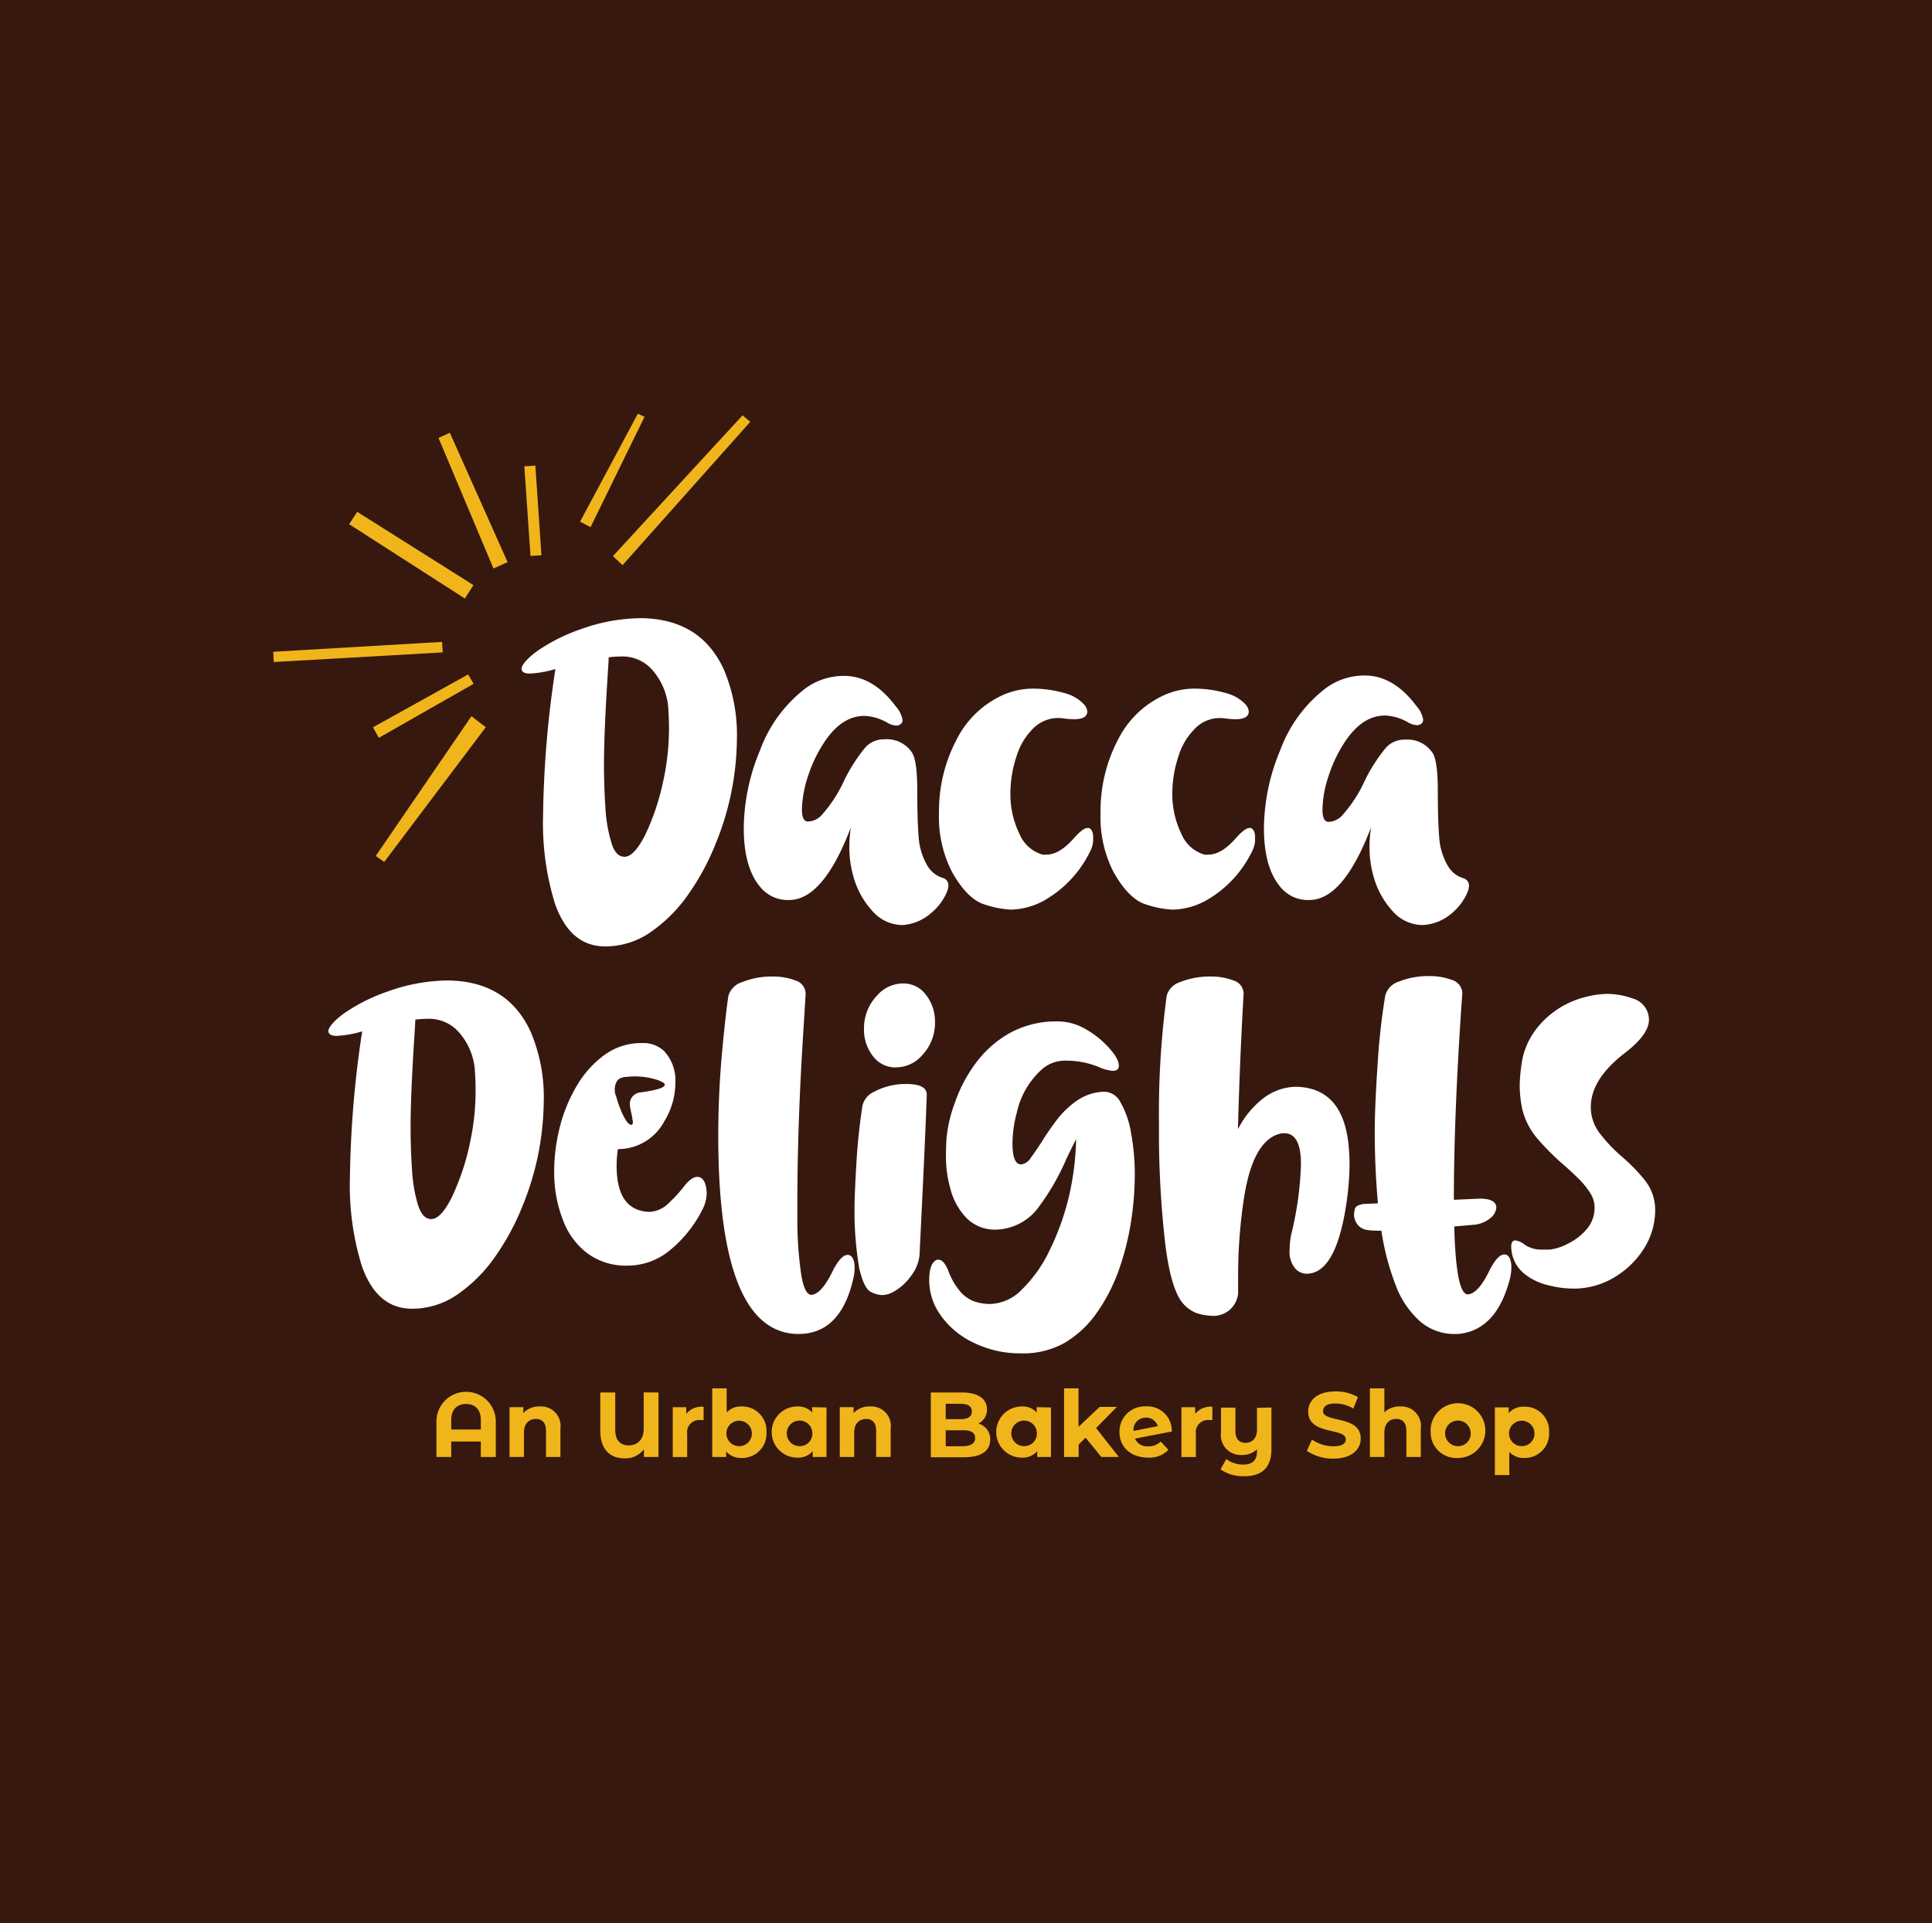 <svg id="Layer_1" data-name="Layer 1" xmlns="http://www.w3.org/2000/svg" viewBox="0 0 250.56 249.48"><defs><style>.cls-1{fill:#37180f;}.cls-2{fill:#fff;}.cls-3{fill:#f1b51c;}</style></defs><title>Logo_Dacca Delights</title><rect class="cls-1" width="250.56" height="249.48"/><path class="cls-2" d="M78.48,122.77q-4.55,0-6.5-5.53a35.3,35.3,0,0,1-1.55-11.43,134.72,134.72,0,0,1,1.48-18.23l.12-.79a14.35,14.35,0,0,1-3.3.59c-.73,0-1.09-.22-1.09-.64s.66-1.28,2-2.26a23,23,0,0,1,5.63-2.84,23.53,23.53,0,0,1,7.91-1.45q7.69.11,10.69,6.65a21.69,21.69,0,0,1,1.7,9,36.63,36.63,0,0,1-2.7,13.47,32,32,0,0,1-3.69,6.83A19.33,19.33,0,0,1,84.26,121,10.26,10.26,0,0,1,78.48,122.77ZM81,111.14c.85,0,1.74-1,2.68-2.84A31,31,0,0,0,86,101.39a31.81,31.81,0,0,0,.76-6.85c0-.38,0-1.31-.1-2.81a8.4,8.4,0,0,0-1.9-4.63,5.14,5.14,0,0,0-4.37-1.93,10.61,10.61,0,0,0-1.45.1c0,.44-.06,1.17-.12,2.18q-.5,7.77-.49,11.88c0,1.9.07,3.74.19,5.53a19.3,19.3,0,0,0,.78,4.48C79.66,110.54,80.22,111.14,81,111.14Z"/><path class="cls-2" d="M117,120a5.19,5.19,0,0,1-3.84-1.8,10.89,10.89,0,0,1-2.53-4.67,13.81,13.81,0,0,1-.48-3.66,15.88,15.88,0,0,1,.2-2.54q-3.59,9.42-8,9.42a4.58,4.58,0,0,1-3.68-1.6c-1.48-1.69-2.21-4.26-2.21-7.72a26.64,26.64,0,0,1,2.1-10.08,17.87,17.87,0,0,1,5.92-8.07,8.44,8.44,0,0,1,5-1.6q3.77,0,6.73,4a3.39,3.39,0,0,1,.84,1.75.61.61,0,0,1-.22.48.8.8,0,0,1-.59.21,2.48,2.48,0,0,1-1.15-.36,6.38,6.38,0,0,0-3-.89c-1.91,0-3.6,1.09-5.08,3.25a18,18,0,0,0-2.23,4.6A14.74,14.74,0,0,0,104,105c0,1,.26,1.57.76,1.57a2.49,2.49,0,0,0,1.76-.79,17.73,17.73,0,0,0,3-4.62,21.82,21.82,0,0,1,2.59-4.06,3.18,3.18,0,0,1,2.59-1.19,3.9,3.9,0,0,1,3.6,1.75c.44.73.66,2.35.66,4.87s.06,4.65.18,6.06a8.46,8.46,0,0,0,1.12,3.69,3.47,3.47,0,0,0,2,1.6,1,1,0,0,1,.74,1,2.32,2.32,0,0,1-.21.86,7.13,7.13,0,0,1-2.08,2.74A6.19,6.19,0,0,1,117,120Z"/><path class="cls-2" d="M131.13,118a12.92,12.92,0,0,1-3.47-.68q-2.22-.69-4.2-4.22a15.61,15.61,0,0,1-1.68-7.69,19.89,19.89,0,0,1,2.39-9.68,12.45,12.45,0,0,1,5.54-5.4,9.63,9.63,0,0,1,4.36-1,15.08,15.08,0,0,1,4.09.61,5.18,5.18,0,0,1,2.44,1.45,1.54,1.54,0,0,1,.41.91c0,.65-.57,1-1.71,1a11.94,11.94,0,0,1-1.34-.1,4.64,4.64,0,0,0-.71-.06A4.58,4.58,0,0,0,134,94.49a8.64,8.64,0,0,0-2.19,3.69,15.18,15.18,0,0,0-.77,4.68,11.59,11.59,0,0,0,1.15,5.26,4.67,4.67,0,0,0,3,2.74,2.65,2.65,0,0,0,.56,0c1.1,0,2.28-.71,3.53-2.13.78-.88,1.36-1.32,1.75-1.32a.48.48,0,0,1,.18,0c.37.15.56.55.56,1.19,0,0,0,.2,0,.56a3.85,3.85,0,0,1-.47,1.44,14.69,14.69,0,0,1-6,6.28A9.47,9.47,0,0,1,131.13,118Z"/><path class="cls-2" d="M152.07,118a13,13,0,0,1-3.47-.68q-2.22-.69-4.2-4.22a15.62,15.62,0,0,1-1.67-7.69,19.89,19.89,0,0,1,2.38-9.68,12.45,12.45,0,0,1,5.54-5.4,9.64,9.64,0,0,1,4.37-1,15.07,15.07,0,0,1,4.08.61,5.18,5.18,0,0,1,2.44,1.45,1.54,1.54,0,0,1,.41.91c0,.65-.57,1-1.7,1a11.94,11.94,0,0,1-1.35-.1A4.49,4.49,0,0,0,155,94.49a8.64,8.64,0,0,0-2.19,3.69,15.18,15.18,0,0,0-.77,4.68,11.59,11.59,0,0,0,1.15,5.26,4.67,4.67,0,0,0,3,2.74,2.71,2.71,0,0,0,.56,0c1.1,0,2.28-.71,3.53-2.13.78-.88,1.36-1.32,1.75-1.32a.48.48,0,0,1,.18,0c.37.15.56.55.56,1.19,0,0,0,.2,0,.56a3.85,3.85,0,0,1-.47,1.44,14.69,14.69,0,0,1-6,6.28A9.44,9.44,0,0,1,152.07,118Z"/><path class="cls-2" d="M184.46,120a5.23,5.23,0,0,1-3.85-1.8,11,11,0,0,1-2.52-4.67,13.81,13.81,0,0,1-.48-3.66,15.88,15.88,0,0,1,.2-2.54q-3.59,9.42-8,9.42a4.58,4.58,0,0,1-3.68-1.6c-1.48-1.69-2.21-4.26-2.21-7.72a26.64,26.64,0,0,1,2.1-10.08A17.87,17.87,0,0,1,172,89.23a8.44,8.44,0,0,1,5-1.6q3.76,0,6.73,4a3.39,3.39,0,0,1,.84,1.75.61.61,0,0,1-.22.48.8.8,0,0,1-.59.21,2.48,2.48,0,0,1-1.15-.36,6.38,6.38,0,0,0-3-.89c-1.91,0-3.6,1.09-5.08,3.25a18,18,0,0,0-2.23,4.6,14.42,14.42,0,0,0-.79,4.37c0,1,.26,1.57.76,1.57a2.49,2.49,0,0,0,1.76-.79,17.73,17.73,0,0,0,3-4.62,21.82,21.82,0,0,1,2.59-4.06,3.18,3.18,0,0,1,2.59-1.19,3.91,3.91,0,0,1,3.6,1.75c.44.73.66,2.35.66,4.87s.06,4.65.18,6.06a8.46,8.46,0,0,0,1.12,3.69,3.44,3.44,0,0,0,2,1.6,1,1,0,0,1,.74,1,2.32,2.32,0,0,1-.21.86,7.13,7.13,0,0,1-2.08,2.74A6.19,6.19,0,0,1,184.46,120Z"/><path class="cls-2" d="M53.43,169.77q-4.55,0-6.5-5.53a35.3,35.3,0,0,1-1.55-11.43,136.17,136.17,0,0,1,1.47-18.23l.13-.79a14.35,14.35,0,0,1-3.3.59c-.73,0-1.09-.22-1.09-.64s.65-1.28,2-2.26a23,23,0,0,1,5.63-2.84,23.49,23.49,0,0,1,7.91-1.45q7.69.11,10.69,6.65a21.69,21.69,0,0,1,1.7,9,37.57,37.57,0,0,1-.59,6.22,36.49,36.49,0,0,1-2.11,7.25,32,32,0,0,1-3.69,6.83A19.33,19.33,0,0,1,59.21,168,10.26,10.26,0,0,1,53.43,169.77Zm2.49-11.63c.85,0,1.74-.95,2.68-2.84a31,31,0,0,0,2.32-6.91,31.81,31.81,0,0,0,.76-6.85c0-.38,0-1.31-.1-2.81a8.4,8.4,0,0,0-1.9-4.63,5.16,5.16,0,0,0-4.37-1.93,10.61,10.61,0,0,0-1.45.1c0,.44-.06,1.17-.12,2.18q-.5,7.77-.49,11.88c0,1.9.07,3.74.19,5.53a19.3,19.3,0,0,0,.78,4.48C54.61,157.54,55.17,158.14,55.92,158.14Z"/><path class="cls-2" d="M103.61,173.05q-10.45,0-10.46-25.7,0-6,.61-12.06c.26-2.67.49-4.71.71-6.12a2.67,2.67,0,0,1,1.81-1.78,10.16,10.16,0,0,1,3.88-.71,8.12,8.12,0,0,1,3,.51,1.81,1.81,0,0,1,1.32,1.78l-.49,8q-.57,10.26-.58,18.56c0,.41,0,1.52,0,3.33a49.55,49.55,0,0,0,.41,5.84c.26,2.08.71,3.17,1.33,3.27q1.38,0,2.92-3.25c.68-1.28,1.3-1.93,1.86-1.93.39,0,.66.27.81.82a3.22,3.22,0,0,1,.1.86,6.71,6.71,0,0,1-.25,1.7Q108.92,173,103.61,173.05Z"/><path class="cls-2" d="M114.37,168a3.46,3.46,0,0,1-1.46-.43c-.58-.29-1.07-1.31-1.48-3.07a44.25,44.25,0,0,1-.61-7.67c0-1.1.08-3,.23-5.67s.42-5.27.81-7.76a2.67,2.67,0,0,1,1.52-1.78,8.62,8.62,0,0,1,4.17-1c1.76,0,2.64.46,2.64,1.37q-.15,4.88-.94,20.87a5.28,5.28,0,0,1-1.08,2.63,7,7,0,0,1-2.32,2.1A3.14,3.14,0,0,1,114.37,168Zm1.83-29.53a3.63,3.63,0,0,1-3-1.48,5.55,5.55,0,0,1-1.15-3.52,6.14,6.14,0,0,1,1.68-4.31,4.45,4.45,0,0,1,3.38-1.58,3.62,3.62,0,0,1,3,1.5,5.66,5.66,0,0,1,1.15,3.53,6.07,6.07,0,0,1-1.68,4.29A4.46,4.46,0,0,1,116.2,138.46Z"/><path class="cls-2" d="M132.37,175.56a13.61,13.61,0,0,1-6.14-1.4,10.86,10.86,0,0,1-4.37-3.73,7.75,7.75,0,0,1-1.35-4.42c0-1.45.35-2.32,1-2.59a.74.74,0,0,1,.23,0q.63,0,1.2,1.32a9.11,9.11,0,0,0,1.61,2.82,4.31,4.31,0,0,0,1.86,1.28,6.51,6.51,0,0,0,2,.32,6,6,0,0,0,4.09-1.85,17.67,17.67,0,0,0,3.54-4.94,33.5,33.5,0,0,0,2.52-6.87,35.62,35.62,0,0,0,1-7.72c-.39.75-.8,1.58-1.24,2.51a30.68,30.68,0,0,1-3.51,6.15,7.07,7.07,0,0,1-5.63,3.07,5.18,5.18,0,0,1-3.8-1.47,8.49,8.49,0,0,1-2.14-3.89,15.34,15.34,0,0,1-.56-4.26c0-.32,0-1.05.07-2.18a17.74,17.74,0,0,1,1.06-4.58,18.8,18.8,0,0,1,2.78-5.28,14,14,0,0,1,4.44-3.88,12.44,12.44,0,0,1,6.15-1.47,7.14,7.14,0,0,1,3.3.83,11.86,11.86,0,0,1,2.76,2c1.24,1.21,1.86,2.17,1.86,2.9,0,.46-.26.68-.76.68a5.22,5.22,0,0,1-1.81-.48,11.12,11.12,0,0,0-4.39-.84,4.51,4.51,0,0,0-2.87,1,10.55,10.55,0,0,0-3.4,5.74,15.55,15.55,0,0,0-.56,4c0,1.81.37,2.72,1.12,2.72a1.69,1.69,0,0,0,1.23-.83q.61-.82,1.38-2a34.92,34.92,0,0,1,2-2.92,11.63,11.63,0,0,1,2.68-2.56,6.55,6.55,0,0,1,3.54-1.12,2.45,2.45,0,0,1,2.08,1.42,11.66,11.66,0,0,1,1.33,3.84,29.85,29.85,0,0,1,.5,5.45,40.25,40.25,0,0,1-.51,6.28,34.24,34.24,0,0,1-1.61,6.28,23,23,0,0,1-2.85,5.47,13.49,13.49,0,0,1-4.2,3.88A11,11,0,0,1,132.37,175.56Z"/><path class="cls-2" d="M157,170.68a6.78,6.78,0,0,1-1.82-.34A4.45,4.45,0,0,1,153,168.5q-1.22-2-1.85-6.91a125.69,125.69,0,0,1-.84-15.71,113.15,113.15,0,0,1,1-16.71,2.58,2.58,0,0,1,1.77-1.78,10.21,10.21,0,0,1,3.89-.71,8,8,0,0,1,3,.51,1.8,1.8,0,0,1,1.31,1.78q-.51,8.86-.73,17.52a11.77,11.77,0,0,1,3.27-4,7.13,7.13,0,0,1,4.17-1.51q6.13.06,6.9,7.52a26.34,26.34,0,0,1,.13,2.69,36.34,36.34,0,0,1-.38,4.75q-1.35,9.28-5.18,9.29a2,2,0,0,1-1.47-.66,3.38,3.38,0,0,1-.74-2.44,11.48,11.48,0,0,1,.18-1.88,43.07,43.07,0,0,0,1.29-9.24q0-4-2.16-4l-.3,0q-3.84.69-5,8.89a66.83,66.83,0,0,0-.69,10c0,.71,0,1.34,0,1.88A3.21,3.21,0,0,1,157,170.68Z"/><path class="cls-2" d="M189.08,173.05h-.38a6.78,6.78,0,0,1-4.57-1.67,11.81,11.81,0,0,1-3.15-4.73,32.94,32.94,0,0,1-1.83-7c-.61,0-1.22,0-1.85-.1a1.85,1.85,0,0,1-1.37-.89,2.16,2.16,0,0,1-.33-1.11,4.26,4.26,0,0,1,.11-.71c.08-.34.46-.56,1.16-.66l1.83-.08c-.27-3.11-.41-6.18-.41-9.19q0-3.36.37-8.8a86.42,86.42,0,0,1,1-9,2.64,2.64,0,0,1,1.77-1.78,10.21,10.21,0,0,1,3.89-.71,8.13,8.13,0,0,1,3,.51,1.85,1.85,0,0,1,1.33,1.78l-.1,1.27q-1,14.72-1,25.46l3.35-.15c1.44,0,2.16.4,2.16,1.19a2,2,0,0,1-.6,1.19,3.93,3.93,0,0,1-2.2,1l-2.66.23c.15,5.76.72,8.69,1.7,8.81q1.4,0,2.94-3.25c.68-1.28,1.3-1.93,1.86-1.93.39,0,.66.27.81.82a3.22,3.22,0,0,1,.1.86,6.71,6.71,0,0,1-.25,1.7Q194,172.61,189.08,173.05Z"/><path class="cls-2" d="M204.05,167.16a13.11,13.11,0,0,1-3.28-.44,7.76,7.76,0,0,1-3-1.42,4.65,4.65,0,0,1-1.68-2.66,4.8,4.8,0,0,1-.1-.89c0-.56.18-.84.53-.84a2.48,2.48,0,0,1,1.25.58,3.85,3.85,0,0,0,2.21.61l1,0a6.59,6.59,0,0,0,2.31-.74,7.6,7.6,0,0,0,2.51-1.93,4.25,4.25,0,0,0,1-2.82,3.46,3.46,0,0,0-.56-1.84,10.08,10.08,0,0,0-1.46-1.81c-.6-.6-1.26-1.22-2-1.86a32.61,32.61,0,0,1-3.33-3.32,9.18,9.18,0,0,1-2.05-4,14.75,14.75,0,0,1-.31-3.05,21.34,21.34,0,0,1,.38-3.49,9.75,9.75,0,0,1,2.39-4.49,11.54,11.54,0,0,1,5.87-3.44,11.41,11.41,0,0,1,2.84-.38,10.06,10.06,0,0,1,3.22.61,2.85,2.85,0,0,1,2.06,2.76c0,1.24-1,2.65-3.05,4.24q-4.44,3.38-4.49,7a5.6,5.6,0,0,0,1.18,3.5,19.87,19.87,0,0,0,2.85,3,23.16,23.16,0,0,1,2.93,3,6.16,6.16,0,0,1,1.39,3.94,9.35,9.35,0,0,1-1.4,4.9,11.42,11.42,0,0,1-3.88,3.81A10.19,10.19,0,0,1,204.05,167.16Z"/><path class="cls-3" d="M79.49,72.14,96.3,53.88l1,.84L80.74,73.31Z"/><path class="cls-3" d="M63,94.34,49.83,111.81l-1.1-.77L61.14,92.91Z"/><path class="cls-3" d="M46.33,66.4,61.4,75.9l-1.11,1.74L45.28,68Z"/><path class="cls-3" d="M58.34,56.14q3.75,8.38,7.49,16.78L64,73.75q-3.56-8.48-7.13-16.94Z"/><path class="cls-3" d="M35.44,84.55l21.89-1.28.09,1.36L35.5,85.88Z"/><path class="cls-3" d="M61.42,88.71l-12.29,7-.76-1.36,12.34-6.86Z"/><path class="cls-3" d="M83.59,54.07q-3.51,7.16-7,14.31l-1.36-.71q3.75-7,7.49-14Z"/><path class="cls-3" d="M69.43,60.4q.41,5.82.79,11.63l-1.42.09L68,60.49Z"/><path class="cls-3" d="M64.3,184.44V189H62.36v-2H58.52v2H56.6v-4.6a3.85,3.85,0,1,1,7.7,0Zm-1.94,1v-1.2c0-1.43-.77-2.11-1.92-2.11s-1.92.68-1.92,2.11v1.2Z"/><path class="cls-3" d="M72.68,185.34V189H70.81v-3.41c0-1-.48-1.52-1.31-1.52s-1.55.55-1.55,1.74V189H66.08v-6.46h1.79v.76a2.82,2.82,0,0,1,2.13-.85A2.53,2.53,0,0,1,72.68,185.34Z"/><path class="cls-3" d="M85.4,180.64V189H83.51v-1A3,3,0,0,1,81,189.18c-2,0-3.15-1.28-3.15-3.62v-4.92h1.94v4.86c0,1.38.71,2,1.76,2s1.93-.68,1.93-2.15v-4.73Z"/><path class="cls-3" d="M91.25,182.49v1.72l-.42,0a1.58,1.58,0,0,0-1.71,1.8v3H87.25v-6.46H89v.85A2.59,2.59,0,0,1,91.25,182.49Z"/><path class="cls-3" d="M99.4,185.81a3.14,3.14,0,0,1-3.22,3.32,2.5,2.5,0,0,1-2-.84V189H92.37v-8.9h1.87v3.13a2.5,2.5,0,0,1,1.94-.78A3.14,3.14,0,0,1,99.4,185.81Zm-1.9,0a1.65,1.65,0,1,0-1.64,1.79A1.63,1.63,0,0,0,97.5,185.81Z"/><path class="cls-3" d="M107.19,182.58V189H105.4v-.75a2.47,2.47,0,0,1-2,.84,3.32,3.32,0,0,1,0-6.64,2.45,2.45,0,0,1,1.93.78v-.69Zm-1.84,3.23a1.66,1.66,0,1,0-1.64,1.79A1.63,1.63,0,0,0,105.35,185.81Z"/><path class="cls-3" d="M115.51,185.34V189h-1.88v-3.41c0-1-.48-1.52-1.3-1.52s-1.55.55-1.55,1.74V189h-1.87v-6.46h1.79v.76a2.82,2.82,0,0,1,2.13-.85A2.53,2.53,0,0,1,115.51,185.34Z"/><path class="cls-3" d="M128.42,186.75c0,1.45-1.16,2.29-3.36,2.29h-4.34v-8.4h4.1c2.1,0,3.18.88,3.18,2.18a2,2,0,0,1-1.12,1.85A2.07,2.07,0,0,1,128.42,186.75Zm-5.77-4.65v2h1.93c.94,0,1.46-.33,1.46-1s-.52-1-1.46-1Zm3.81,4.44c0-.71-.54-1-1.55-1h-2.26v2.07h2.26C125.92,187.57,126.46,187.26,126.46,186.54Z"/><path class="cls-3" d="M136.3,182.58V189h-1.78v-.75a2.48,2.48,0,0,1-2,.84,3.32,3.32,0,0,1,0-6.64,2.47,2.47,0,0,1,1.93.78v-.69Zm-1.83,3.23a1.66,1.66,0,1,0-1.65,1.79A1.64,1.64,0,0,0,134.47,185.81Z"/><path class="cls-3" d="M140.79,186.5l-.9.89V189H138v-8.9h1.87v5l2.74-2.59h2.23l-2.69,2.74L145.1,189h-2.27Z"/><path class="cls-3" d="M150.53,187l1,1.08a3.4,3.4,0,0,1-2.67,1c-2.23,0-3.68-1.4-3.68-3.32a3.28,3.28,0,0,1,3.45-3.32,3.16,3.16,0,0,1,3.34,3.26l-4.77.92a1.68,1.68,0,0,0,1.71,1A2.19,2.19,0,0,0,150.53,187ZM147,185.62l3.14-.61a1.51,1.51,0,0,0-1.53-1.11A1.58,1.58,0,0,0,147,185.62Z"/><path class="cls-3" d="M157.23,182.49v1.72l-.42,0a1.59,1.59,0,0,0-1.72,1.8v3h-1.87v-6.46H155v.85A2.61,2.61,0,0,1,157.23,182.49Z"/><path class="cls-3" d="M164.89,182.58V188c0,2.4-1.26,3.5-3.51,3.5a5.12,5.12,0,0,1-3.09-.89l.75-1.34a3.61,3.61,0,0,0,2.18.72c1.26,0,1.8-.59,1.8-1.75V188a2.64,2.64,0,0,1-1.91.74,2.57,2.57,0,0,1-2.76-2.9v-3.24h1.87v3c0,1.09.49,1.57,1.31,1.57s1.49-.55,1.49-1.74v-2.8Z"/><path class="cls-3" d="M169.49,188.21l.66-1.46a5,5,0,0,0,2.77.87c1.15,0,1.62-.38,1.62-.9,0-1.57-4.88-.49-4.88-3.61,0-1.43,1.15-2.61,3.54-2.61a5.65,5.65,0,0,1,2.91.74l-.6,1.48a4.67,4.67,0,0,0-2.33-.66c-1.15,0-1.59.43-1.59,1,0,1.54,4.88.48,4.88,3.56,0,1.4-1.17,2.6-3.56,2.6A6,6,0,0,1,169.49,188.21Z"/><path class="cls-3" d="M184.26,185.34V189h-1.87v-3.41c0-1-.48-1.52-1.31-1.52s-1.54.55-1.54,1.74V189h-1.88v-8.9h1.88v3.11a2.83,2.83,0,0,1,2.05-.76A2.53,2.53,0,0,1,184.26,185.34Z"/><path class="cls-3" d="M185.54,185.81a3.55,3.55,0,1,1,3.55,3.32A3.32,3.32,0,0,1,185.54,185.81Zm5.19,0a1.66,1.66,0,1,0-1.64,1.79A1.63,1.63,0,0,0,190.73,185.81Z"/><path class="cls-3" d="M200.9,185.81a3.14,3.14,0,0,1-3.22,3.32,2.5,2.5,0,0,1-1.94-.78v3h-1.87v-8.78h1.79v.75a2.48,2.48,0,0,1,2-.84A3.14,3.14,0,0,1,200.9,185.81Zm-1.9,0a1.65,1.65,0,1,0-1.64,1.79A1.63,1.63,0,0,0,199,185.81Z"/><path class="cls-2" d="M90.41,152.67c-.5,0-1.09.44-1.78,1.34a18.58,18.58,0,0,1-2,2.15,3.72,3.72,0,0,1-2.42,1.05q-4.25-.15-4.24-6a13.42,13.42,0,0,1,.17-2.15,6.75,6.75,0,0,0,6-3.58,9.59,9.59,0,0,0,1.45-5.06,5.55,5.55,0,0,0-1.5-4.11,3.94,3.94,0,0,0-2.84-1,8.08,8.08,0,0,0-4.9,1.57,13.29,13.29,0,0,0-3.65,4.15,20.14,20.14,0,0,0-2.16,5.43,23.43,23.43,0,0,0-.67,5.43,17,17,0,0,0,1.22,6.58,9.51,9.51,0,0,0,3.11,4.13,8.42,8.42,0,0,0,5.24,1.58,8.59,8.59,0,0,0,5.45-2,16.24,16.24,0,0,0,4.25-5.36,4.69,4.69,0,0,0,.51-2.08C91.58,153.38,91.17,152.67,90.41,152.67ZM80,140.27s.09-.12.21-.25a1.64,1.64,0,0,1,.91-.31,9.58,9.58,0,0,1,4.13.38,3.66,3.66,0,0,1,.78.36c.19.13.23.27.13.41-.23.32-1.27.61-3.11.85A1.53,1.53,0,0,0,81.69,143a2.6,2.6,0,0,0,.06.78L82,145c0,.24.18.62,0,.85a.12.12,0,0,1-.08.06c-.08,0-.18,0-.3-.08a1.39,1.39,0,0,1-.28-.27,7.45,7.45,0,0,1-.89-1.72,13.1,13.1,0,0,1-.53-1.58A2.24,2.24,0,0,1,80,140.27Z"/></svg>